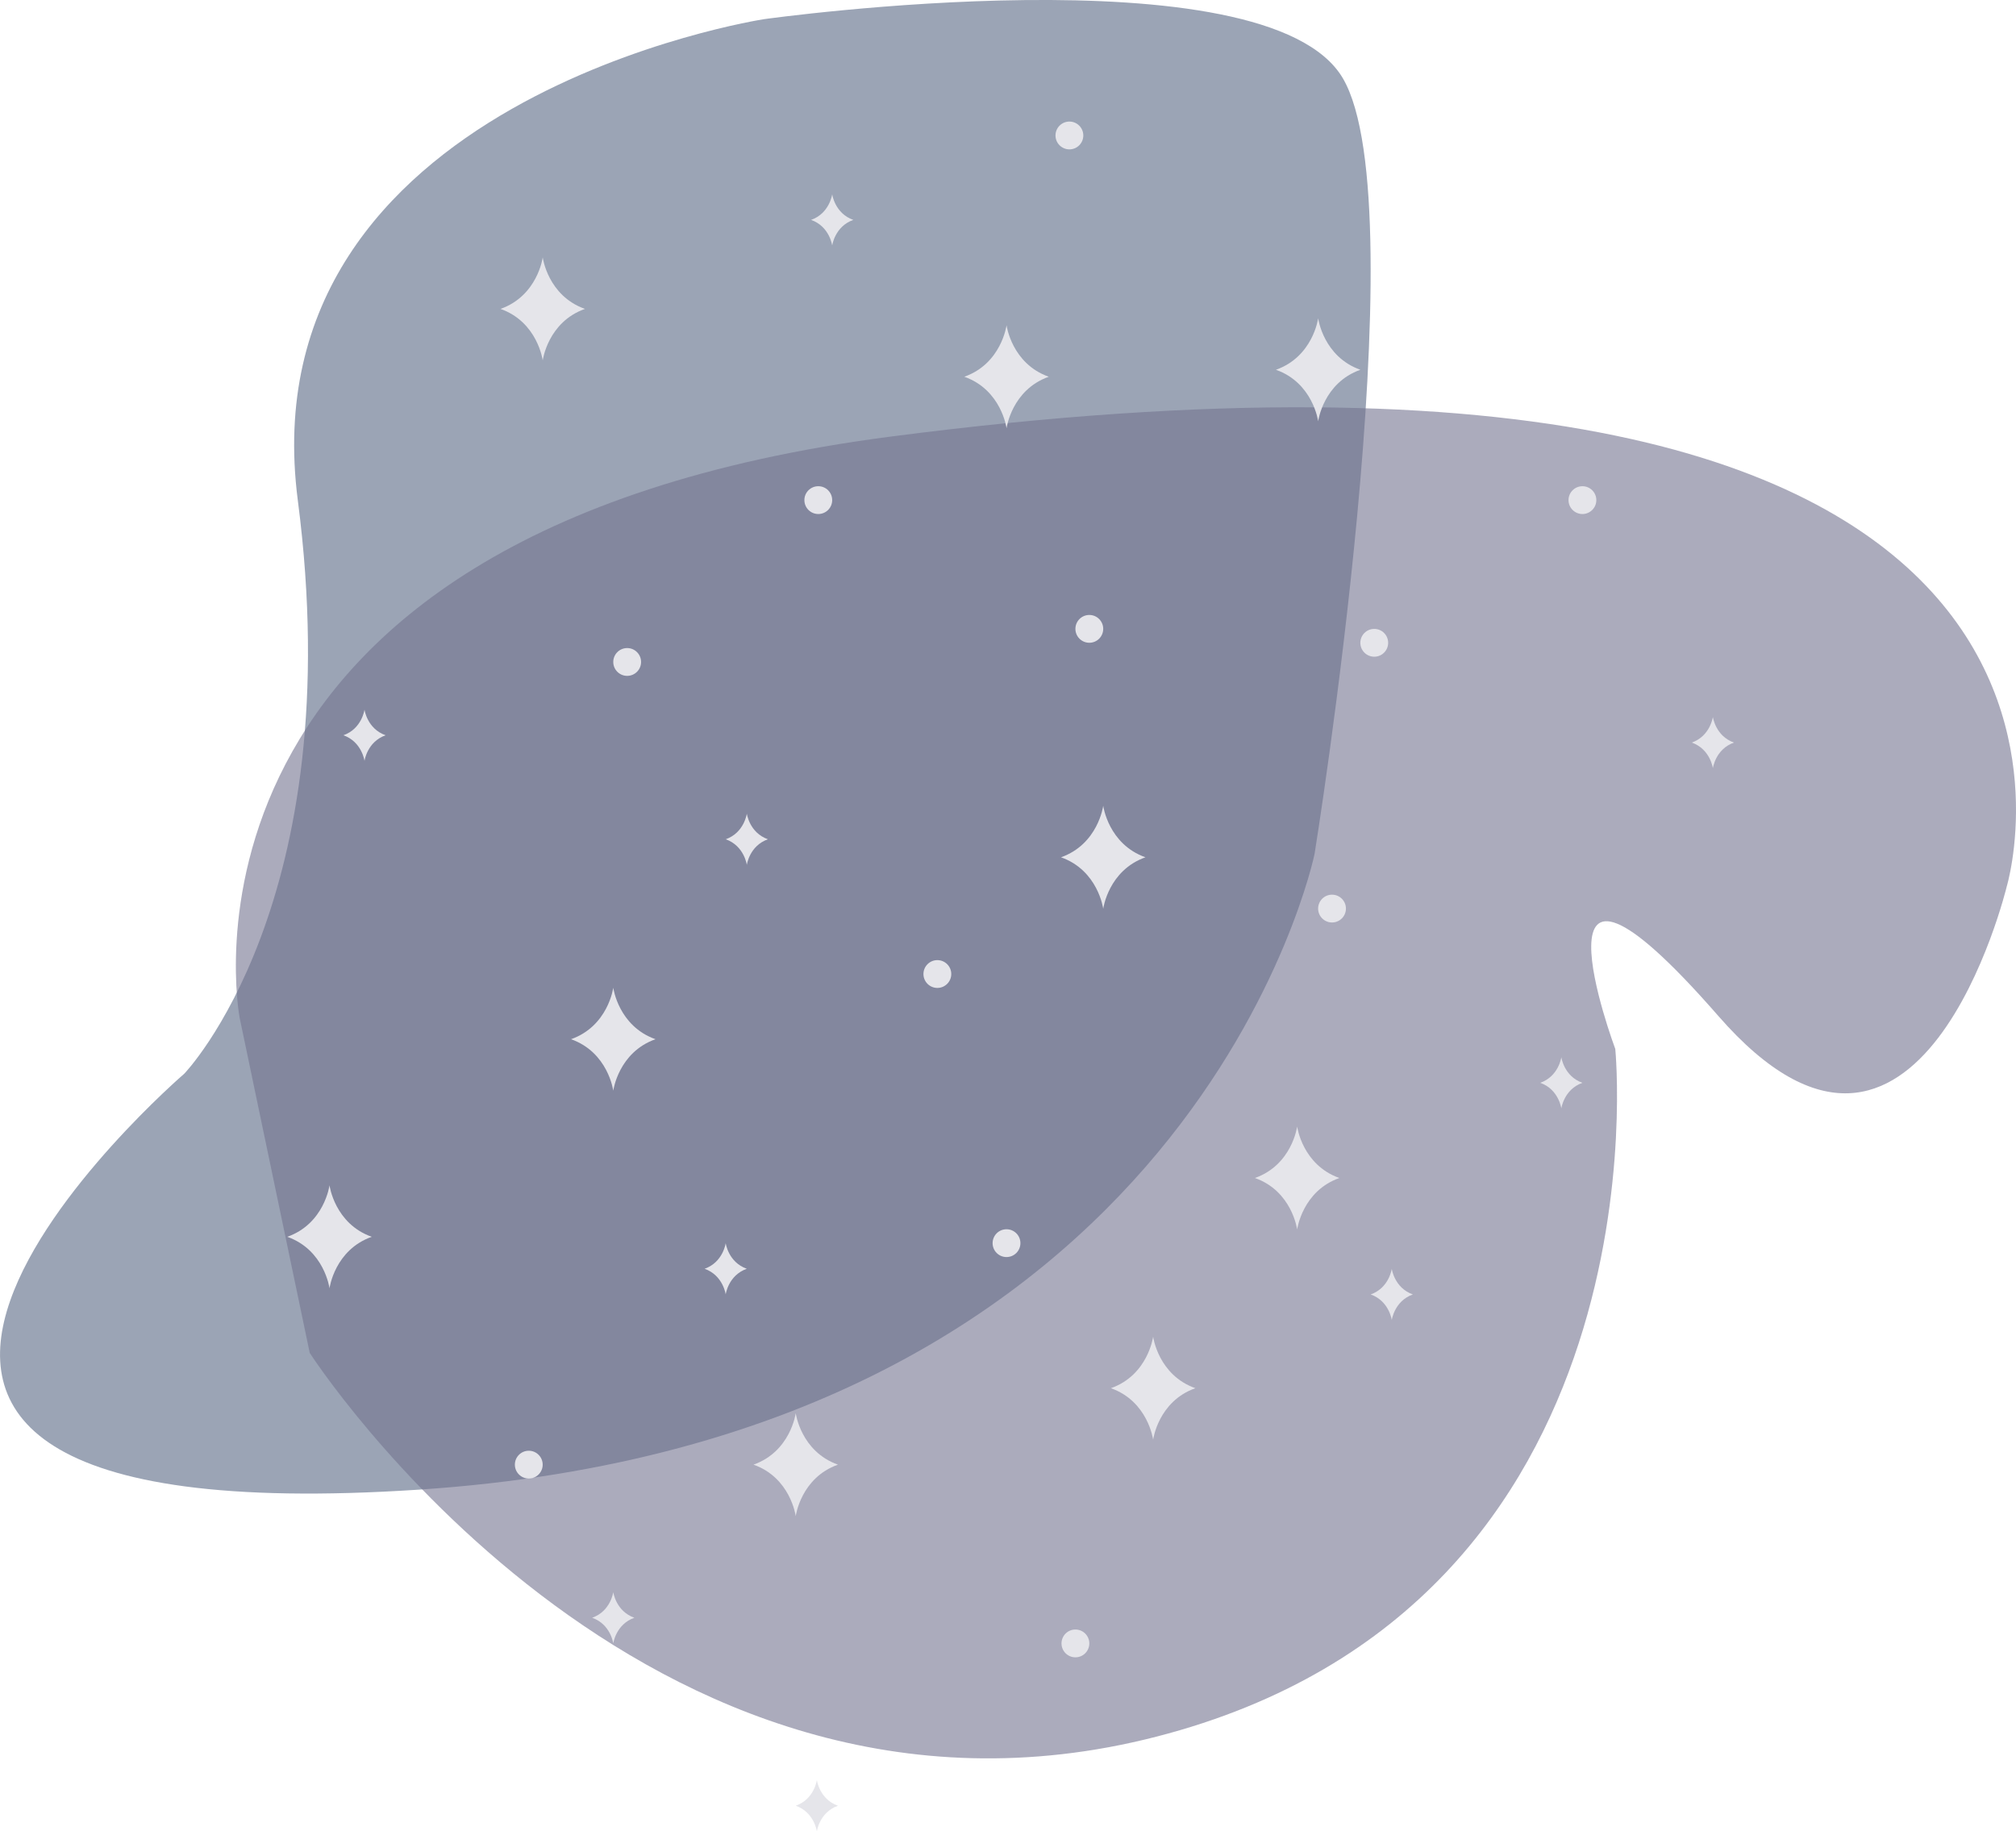 <?xml version="1.0" encoding="UTF-8"?>
<svg xmlns="http://www.w3.org/2000/svg" viewBox="0 0 479.85 435.99">
  <defs>
    <style>
      .cls-1 {
        fill: #586784;
      }

      .cls-1, .cls-2 {
        opacity: .6;
      }

      .cls-3 {
        fill: #e5e5ea;
      }

      .cls-2 {
        fill: #74738f;
      }
    </style>
  </defs>
  <g id="dust_clouds" data-name="dust clouds">
    <path class="cls-1" d="m181.81,4.57S58.47,23.52,70.89,119.15s-27.03,136.46-27.03,136.46c0,0-129.1,111.17,55.72,99.03s213.31-151.33,213.31-151.33c0,0,24.86-153.77,6.74-184.67S181.81,4.57,181.81,4.57Z"/>
    <path class="cls-2" d="m73.71,322.06s79.06,122.89,201.52,91.38c122.46-31.51,109.24-163.72,109.24-163.72,0,0-23.45-62.85,24.54-7.84,47.99,55.01,68.64-30.85,68.64-30.85,0,0,44.41-147.41-265.68-107.09C34.67,126.99,57.05,242.34,57.05,242.34l16.67,79.72Z"/>
  </g>
  <g id="stars">
    <path class="cls-3" d="m129.19,61.33s1.22,9.09,10.04,12.21h0c-8.82,3.12-10.04,12.21-10.04,12.21h-.02s-1.22-9.09-10.04-12.21h0c8.82-3.12,10.04-12.21,10.04-12.21"/>
    <path class="cls-3" d="m239.59,77.48s1.22,9.09,10.04,12.21h0c-8.82,3.12-10.04,12.21-10.04,12.21h-.02s-1.22-9.09-10.04-12.21h0c8.82-3.12,10.04-12.21,10.04-12.21"/>
    <path class="cls-3" d="m78.44,282.23s1.22,9.09,10.04,12.21h0c-8.82,3.12-10.04,12.21-10.04,12.21h-.02s-1.22-9.09-10.04-12.21h0c8.82-3.12,10.04-12.21,10.04-12.21"/>
    <path class="cls-3" d="m262.6,191.88s1.22,9.09,10.04,12.21h0c-8.82,3.12-10.04,12.21-10.04,12.21h-.02s-1.22-9.09-10.04-12.21h0c8.82-3.12,10.04-12.21,10.04-12.21"/>
    <path class="cls-3" d="m308.76,268.23s1.22,9.09,10.04,12.21h0c-8.82,3.12-10.04,12.21-10.04,12.21h-.02s-1.22-9.09-10.04-12.21h0c8.82-3.12,10.04-12.21,10.04-12.21"/>
    <path class="cls-3" d="m274.48,318.27s1.22,9.09,10.04,12.21h0c-8.82,3.12-10.04,12.21-10.04,12.21h-.02s-1.22-9.09-10.04-12.21h0c8.82-3.12,10.04-12.21,10.04-12.21"/>
    <path class="cls-3" d="m313.76,75.82s1.22,9.09,10.04,12.21h0c-8.82,3.12-10.04,12.21-10.04,12.21h-.02s-1.22-9.09-10.04-12.21h0c8.82-3.12,10.04-12.21,10.04-12.21"/>
    <path class="cls-3" d="m189.41,336.47s1.22,9.09,10.04,12.21h0c-8.82,3.12-10.04,12.21-10.04,12.21h-.02s-1.22-9.09-10.04-12.21h0c8.82-3.12,10.04-12.21,10.04-12.21"/>
    <path class="cls-3" d="m145.98,235.19s1.22,9.09,10.04,12.21h0c-8.82,3.12-10.04,12.21-10.04,12.21h-.02s-1.22-9.09-10.04-12.21h0c8.82-3.12,10.04-12.21,10.04-12.21"/>
    <circle class="cls-3" cx="194.77" cy="119.06" r="3.31"/>
    <circle class="cls-3" cx="254.54" cy="32.25" r="3.31"/>
    <circle class="cls-3" cx="376.65" cy="119.06" r="3.31"/>
    <circle class="cls-3" cx="223.11" cy="231.88" r="3.31"/>
    <circle class="cls-3" cx="239.57" cy="295.95" r="3.31"/>
    <circle class="cls-3" cx="255.97" cy="391.24" r="3.31"/>
    <circle class="cls-3" cx="125.86" cy="348.68" r="3.31"/>
    <circle class="cls-3" cx="317.05" cy="216.3" r="3.31"/>
    <circle class="cls-3" cx="259.28" cy="149.71" r="3.31"/>
    <circle class="cls-3" cx="327.1" cy="153.03" r="3.31"/>
    <circle class="cls-3" cx="149.28" cy="157.59" r="3.31"/>
    <path class="cls-3" d="m198.08,46.25s.61,4.54,5.02,6.1h0c-4.41,1.56-5.02,6.1-5.02,6.1h0s-.61-4.54-5.02-6.1h0c4.41-1.56,5.02-6.1,5.02-6.1"/>
    <path class="cls-3" d="m177.76,193.7s.61,4.54,5.02,6.1h0c-4.41,1.56-5.02,6.1-5.02,6.1h0s-.61-4.54-5.02-6.1h0c4.41-1.56,5.02-6.1,5.02-6.1"/>
    <path class="cls-3" d="m145.97,379.03s.61,4.54,5.02,6.1h0c-4.41,1.56-5.02,6.1-5.02,6.1h0s-.61-4.54-5.02-6.1h0c4.41-1.56,5.02-6.1,5.02-6.1"/>
    <path class="cls-3" d="m172.73,295.95s.61,4.54,5.02,6.1h0c-4.41,1.56-5.02,6.1-5.02,6.1h0s-.61-4.54-5.02-6.1h0c4.41-1.56,5.02-6.1,5.02-6.1"/>
    <path class="cls-3" d="m194.43,423.78s.61,4.54,5.02,6.1h0c-4.41,1.56-5.02,6.1-5.02,6.1h0s-.61-4.54-5.02-6.1h0c4.41-1.56,5.02-6.1,5.02-6.1"/>
    <path class="cls-3" d="m331.27,302.06s.61,4.54,5.02,6.1h0c-4.41,1.56-5.02,6.1-5.02,6.1h0s-.61-4.54-5.02-6.1h0c4.41-1.56,5.02-6.1,5.02-6.1"/>
    <path class="cls-3" d="m371.63,251.68s.61,4.54,5.02,6.1h0c-4.41,1.56-5.02,6.1-5.02,6.1h0s-.61-4.54-5.02-6.1h0c4.41-1.56,5.02-6.1,5.02-6.1"/>
    <path class="cls-3" d="m407.7,170.68s.61,4.54,5.02,6.1h0c-4.41,1.56-5.02,6.1-5.02,6.1h0s-.61-4.54-5.02-6.1h0c4.41-1.56,5.02-6.1,5.02-6.1"/>
    <path class="cls-3" d="m86.76,168.94s.61,4.54,5.02,6.1h0c-4.41,1.56-5.02,6.1-5.02,6.1h0s-.61-4.54-5.02-6.1h0c4.41-1.56,5.02-6.1,5.02-6.1"/>
  </g>
</svg>